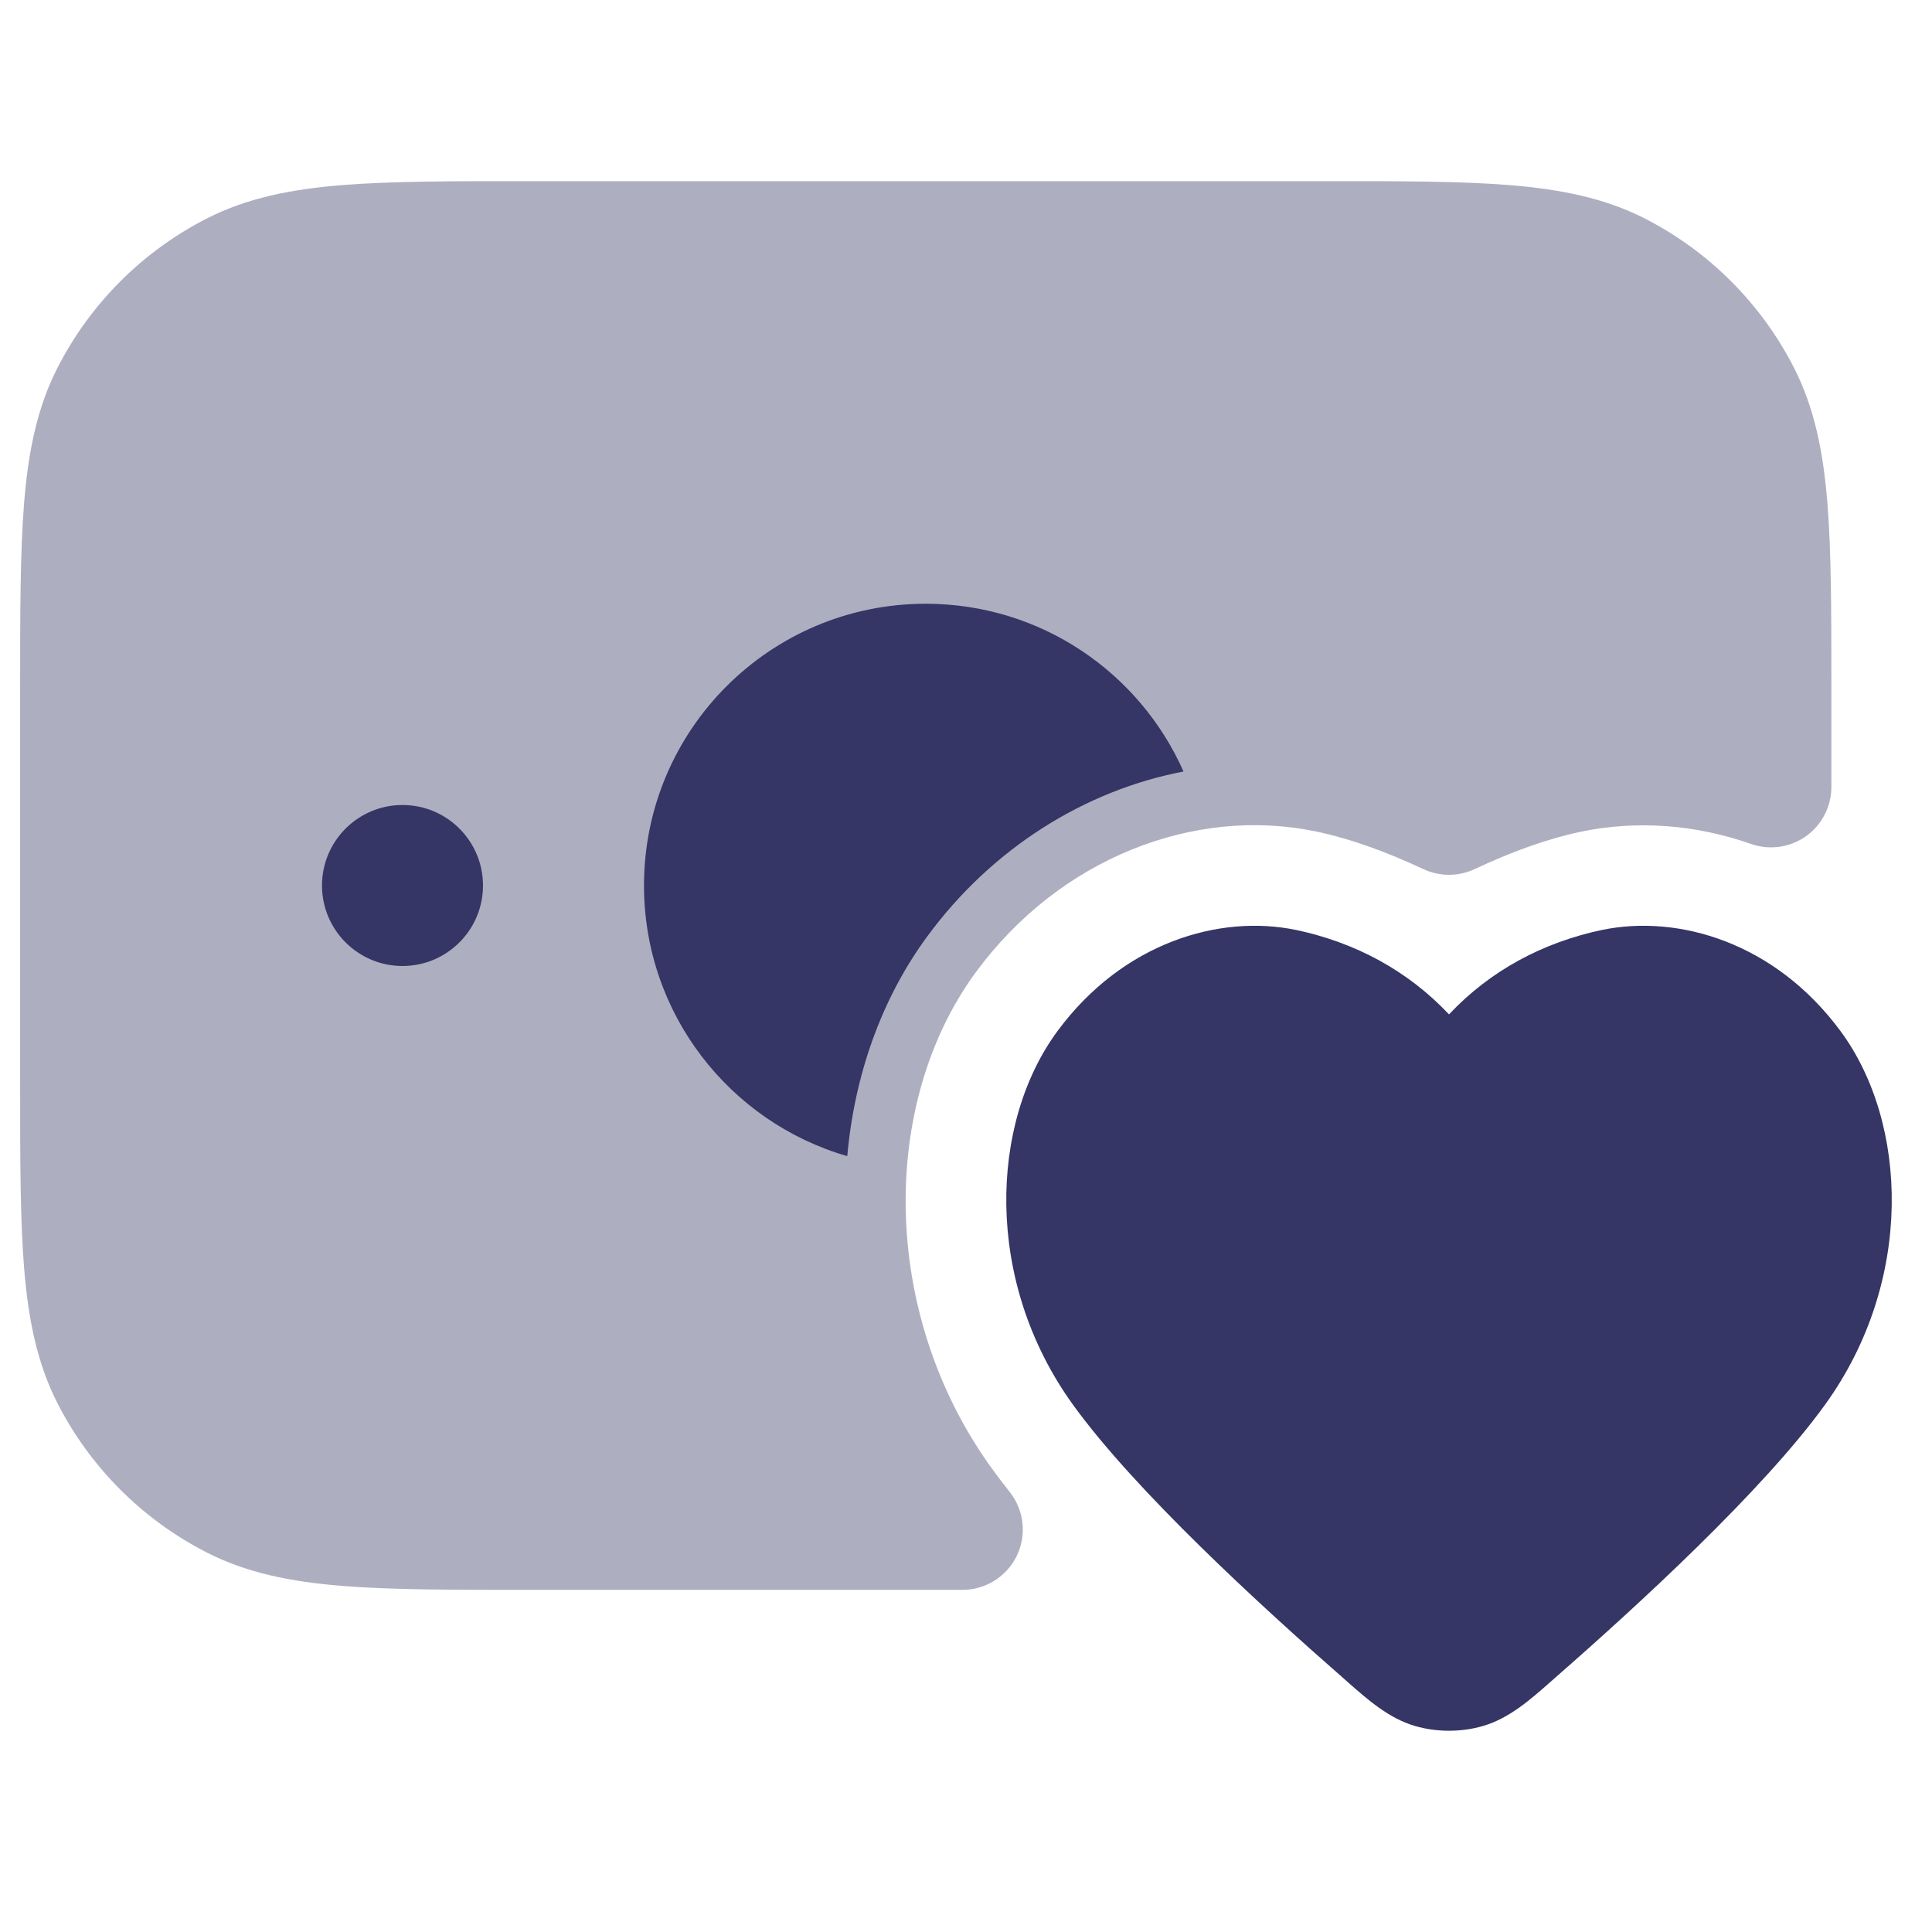 <svg width="24" height="24" viewBox="0 0 24 24" fill="none" xmlns="http://www.w3.org/2000/svg">
<path opacity="0.4" d="M12.544 18.535C12.457 18.425 12.378 18.321 12.307 18.222C10.934 16.31 10.927 13.704 12.123 12.076C13.165 10.66 14.835 10.014 16.349 10.329C16.798 10.424 17.232 10.587 17.683 10.797C17.884 10.891 18.116 10.89 18.317 10.797C18.764 10.588 19.195 10.426 19.642 10.331C20.34 10.187 21.067 10.243 21.752 10.484C21.981 10.564 22.235 10.529 22.434 10.388C22.632 10.247 22.75 10.019 22.75 9.776V8.567C22.75 7.615 22.75 6.854 22.7 6.24C22.648 5.61 22.54 5.068 22.287 4.571C21.879 3.771 21.229 3.121 20.43 2.713C19.932 2.46 19.39 2.352 18.76 2.3C18.146 2.25 17.385 2.25 16.433 2.25H6.567C5.615 2.25 4.854 2.25 4.24 2.3C3.61 2.352 3.068 2.46 2.571 2.713C1.771 3.121 1.121 3.771 0.713 4.571C0.46 5.068 0.352 5.61 0.3 6.24C0.25 6.854 0.25 7.615 0.25 8.567V13.433C0.25 14.385 0.25 15.146 0.3 15.76C0.352 16.39 0.46 16.932 0.713 17.43C1.121 18.229 1.771 18.879 2.571 19.287C3.068 19.54 3.61 19.648 4.24 19.7C4.854 19.75 5.615 19.75 6.567 19.75H11.956C12.243 19.75 12.505 19.585 12.631 19.327C12.756 19.068 12.722 18.76 12.544 18.535Z" fill="#353566"/>
<path d="M8 11C8 9.067 9.567 7.5 11.5 7.5C12.929 7.5 14.158 8.356 14.702 9.584C13.479 9.818 12.327 10.533 11.519 11.632C10.946 12.411 10.614 13.363 10.525 14.362C9.066 13.94 8 12.595 8 11Z" fill="#353566"/>
<path d="M4 11C4 10.448 4.448 10 5 10C5.552 10 6 10.448 6 11C6 11.552 5.552 12 5 12C4.448 12 4 11.552 4 11Z" fill="#353566"/>
<path d="M19.902 11.552C20.847 11.356 22.049 11.705 22.864 12.809C23.704 13.948 23.782 15.909 22.674 17.446C21.902 18.517 20.334 19.954 19.326 20.835C19.302 20.856 19.279 20.877 19.255 20.898C19.006 21.117 18.748 21.345 18.425 21.44C18.156 21.52 17.844 21.52 17.575 21.44C17.252 21.345 16.994 21.117 16.745 20.898C16.721 20.877 16.698 20.856 16.674 20.835C15.667 19.954 14.098 18.517 13.326 17.446C12.219 15.909 12.296 13.948 13.136 12.809C13.951 11.705 15.153 11.356 16.098 11.552L16.1 11.552C16.834 11.708 17.486 12.055 18 12.601C18.514 12.055 19.166 11.708 19.9 11.552L19.902 11.552Z" fill="#353566"/>
</svg>
